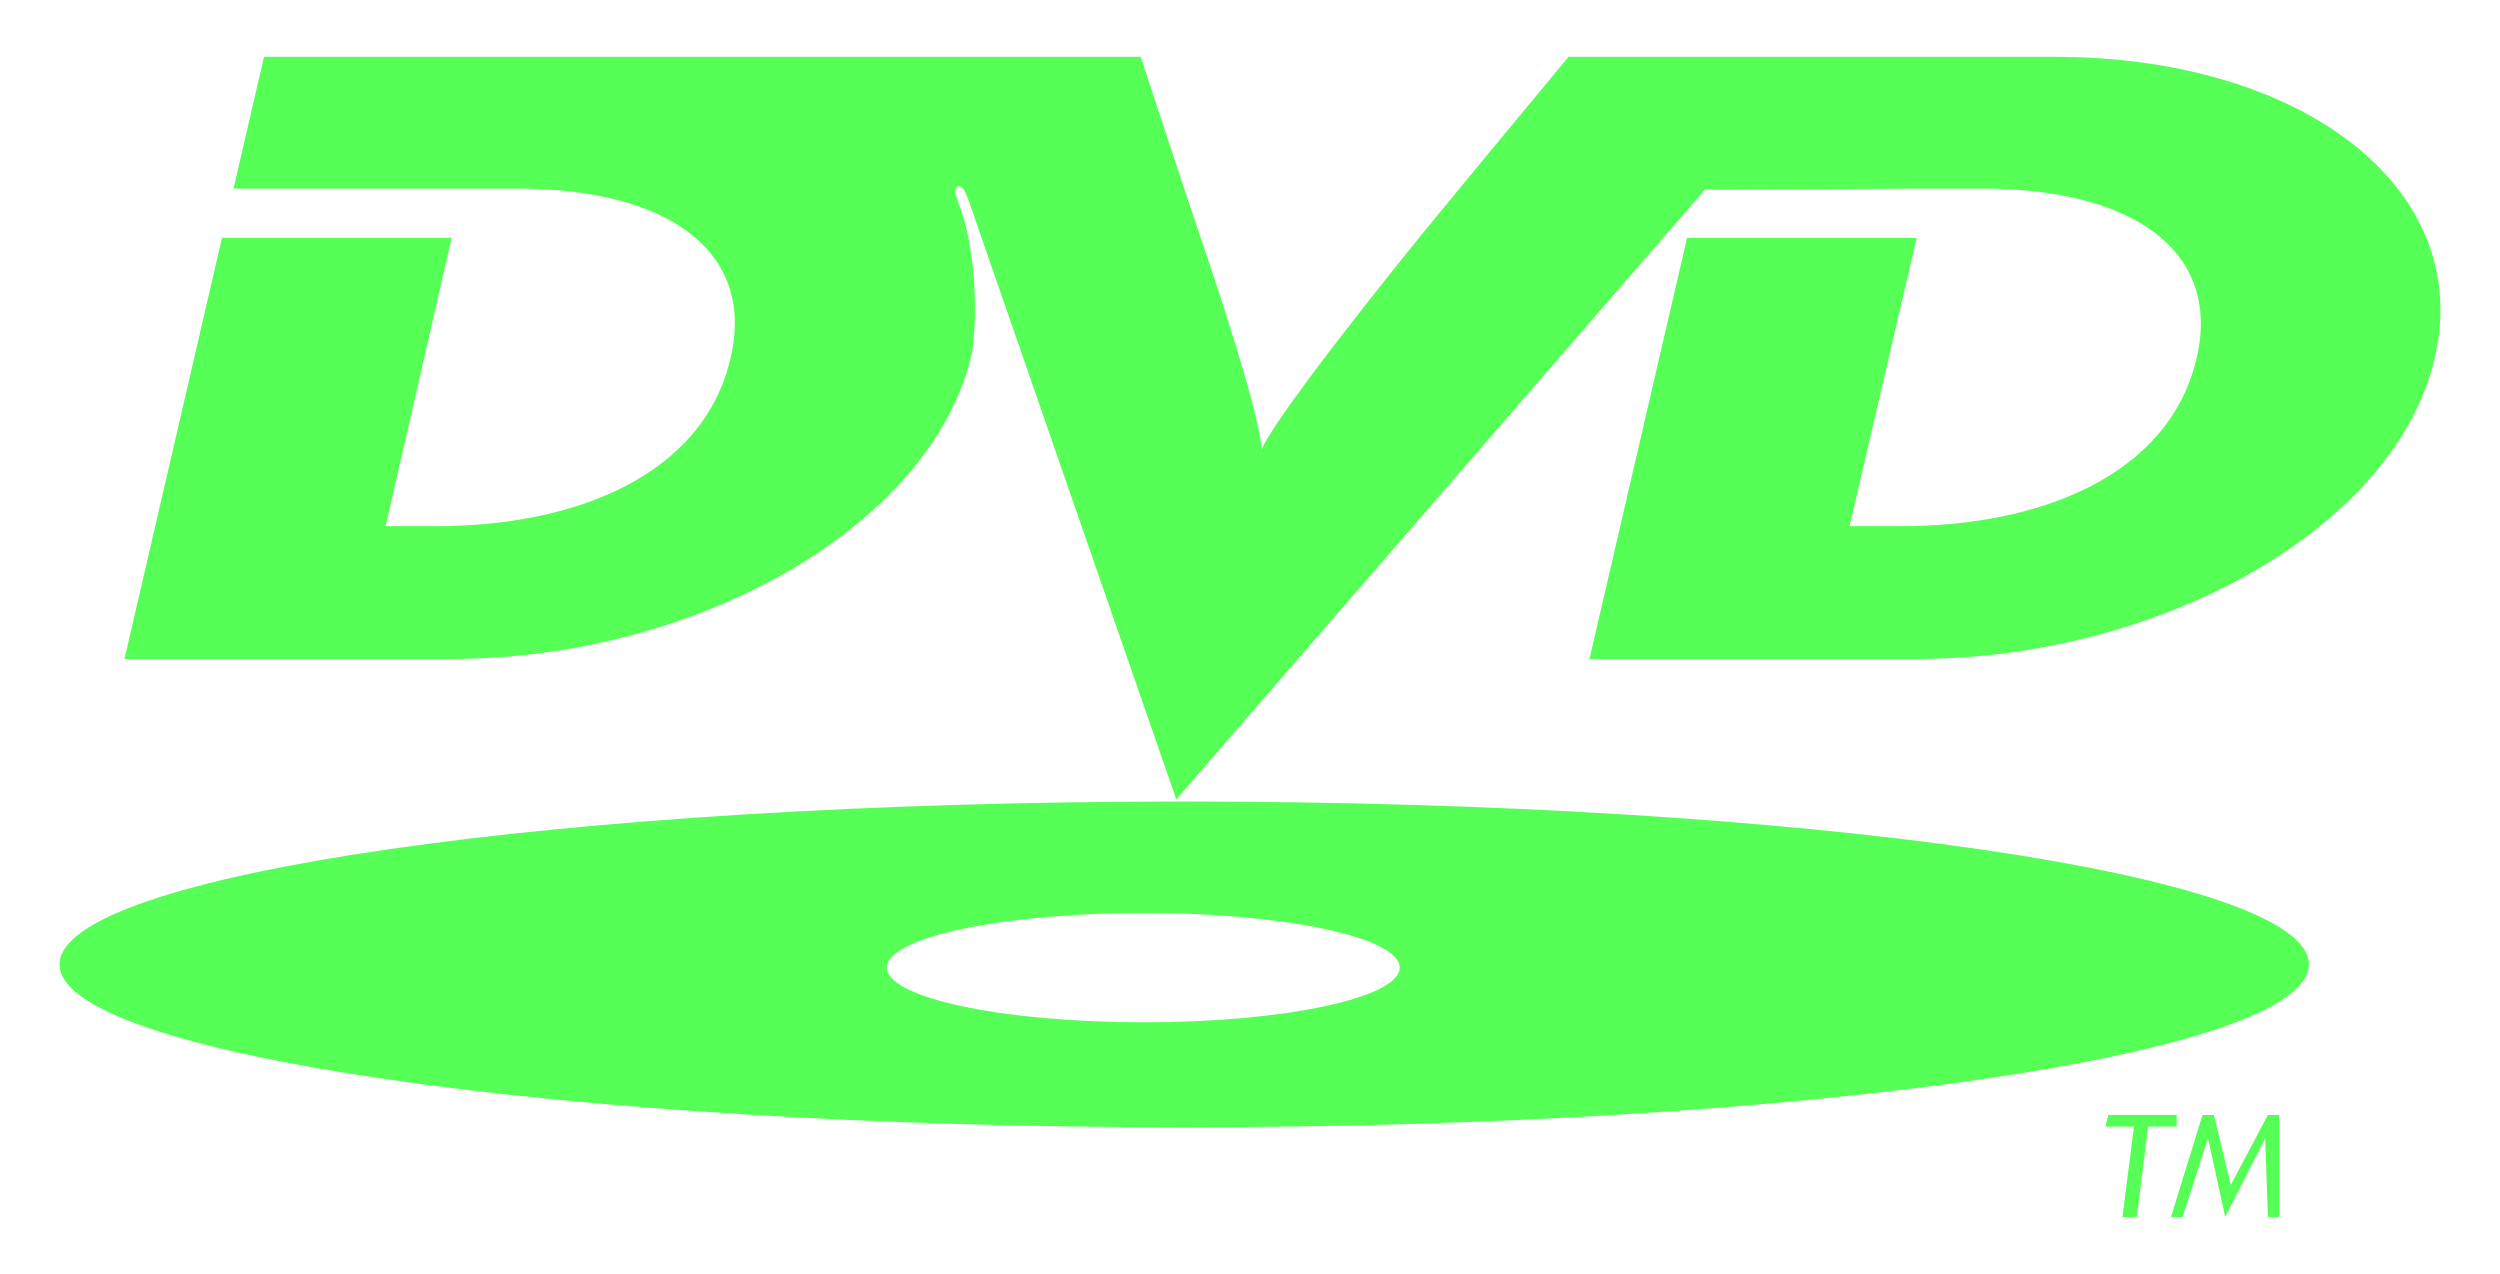 <svg width="210" height="107" xmlns="http://www.w3.org/2000/svg">
 <title>DVD logo</title>

 <g>
  <title>Layer 1</title>
  <path fill="#56ff56" id="svg_1" d="m118.895,20.346c0,0 -13.743,16.922 -13.04,18.001c0.975,-1.079 -4.934,-18.186 -4.934,-18.186s-1.233,-3.597 -5.102,-15.387l-14.009,0l-33.998,0l-25.637,0l-2.56,11.068l19.299,0l4.579,0c12.415,0 19.995,5.132 17.878,14.225c-2.287,9.901 -13.123,14.128 -24.665,14.128l-4.316,0l5.552,-24.208l-19.295,0l-8.192,35.368l27.398,0c20.612,0 40.166,-11.067 43.692,-25.288c0.617,-2.614 0.53,-9.185 -1.054,-13.053c0,-0.093 -0.091,-0.271 -0.178,-0.537c-0.087,-0.093 -0.178,-0.722 0.178,-0.814c0.172,-0.092 0.525,0.271 0.525,0.358c0,0 0.179,0.456 0.351,0.813l17.44,50.315l44.404,-51.216l18.761,-0.092l4.579,0c12.424,0 20.09,5.132 17.969,14.225c-2.29,9.901 -13.205,14.128 -24.75,14.128l-4.405,0l5.635,-24.207l-19.287,0l-8.198,35.368l27.398,0c20.611,0 40.343,-11.067 43.604,-25.288c3.347,-14.225 -11.101,-25.293 -31.89,-25.293l-18.143,0l-22.727,0c-10.834,13.049 -12.862,15.572 -12.862,15.572l0,0z"/>
  <path fill="#56ff56" id="svg_2" d="m99.424,67.329c-52.143,0 -94.424,6.12 -94.424,13.683c0,7.558 42.281,13.678 94.424,13.678c52.239,0 94.524,-6.12 94.524,-13.678c0.001,-7.563 -42.284,-13.683 -94.524,-13.683zm-3.346,18.544c-11.98,0 -21.58,-2.072 -21.58,-4.595c0,-2.523 9.599,-4.59 21.58,-4.59c11.888,0 21.498,2.066 21.498,4.59c0,2.523 -9.61,4.595 -21.498,4.595z"/>
  <polygon fill="#56ff56" id="svg_3" points="182.843,94.635 182.843,93.653 177.098,93.653 176.859,94.635 179.251,94.635 178.286,102.226 179.49,102.226 180.445,94.635 182.843,94.635"/>
  <polygon fill="#56ff56" id="svg_4" points="191.453,102.226 191.453,93.653 190.504,93.653 187.384,99.534 185.968,93.653 185.013,93.653 182.36,102.226 183.337,102.226 185.475,95.617 186.917,102.226 190.276,95.617 190.504,102.226 191.453,102.226"/>
 </g>
</svg>